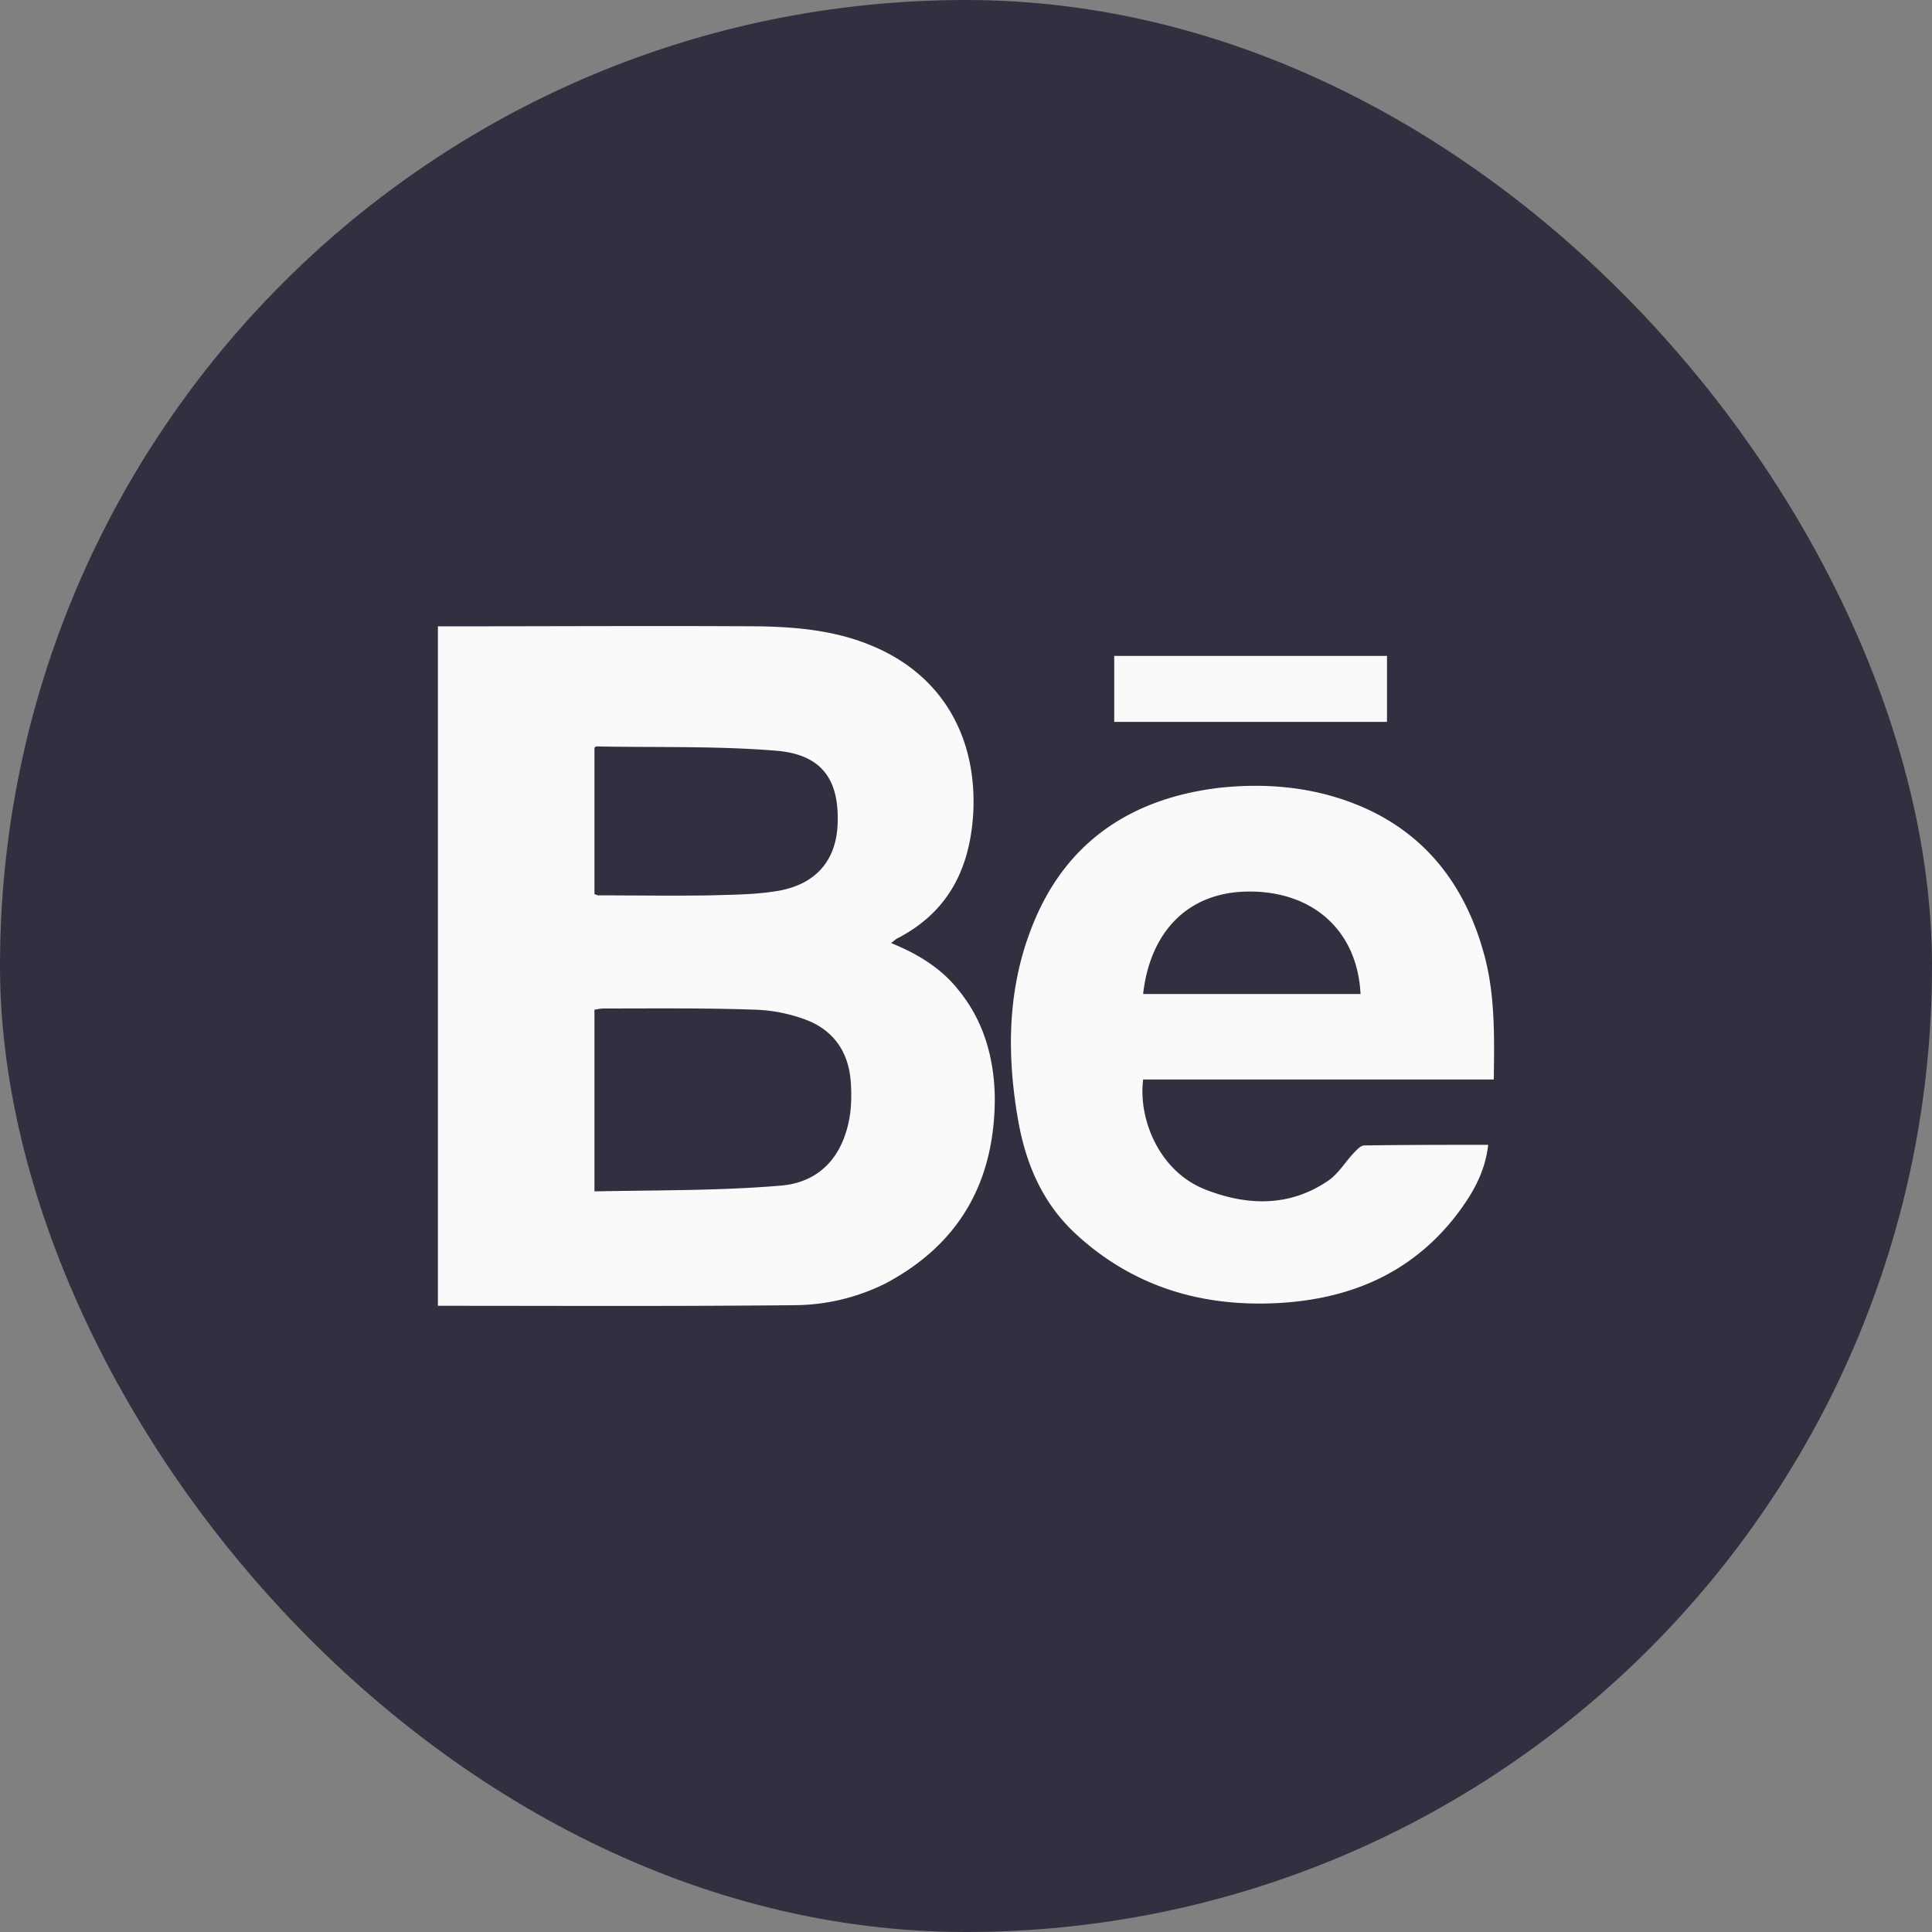<svg width="32" height="32" fill="none" xmlns="http://www.w3.org/2000/svg"><rect width="100%" height="100%" fill="#808080" stroke="none"/><rect width="32" height="32" rx="16" fill="#303041"/><path d="M15.853 16.37c-.281-.343-.656-.572-1.093-.75.052-.04.072-.061.093-.072.875-.448 1.229-1.197 1.27-2.144.042-1.25-.551-2.228-1.655-2.697-.604-.26-1.25-.322-1.895-.333-1.696-.01-3.393 0-5.08 0h-.24v11.254c1.979 0 3.936.01 5.903-.01a3.403 3.403 0 0 0 1.52-.365c1.229-.656 1.801-1.697 1.801-3.071-.01-.666-.187-1.291-.624-1.811Zm-6.007-3.987c.02-.01.02-.02.031-.02 1 .02 1.999-.01 2.988.072.729.063 1.02.458 1.01 1.146 0 .666-.365 1.093-1.062 1.186-.344.052-.698.052-1.052.063-.614.01-1.238 0-1.853 0-.01 0-.03-.01-.062-.021v-2.426Zm4.237 6.049c-.094.687-.479 1.155-1.166 1.207-1.01.084-2.03.073-3.071.094v-3.009c.062-.01.104-.02.156-.02.843 0 1.676-.01 2.52.02.27.01.54.063.801.157.49.177.74.551.77 1.061.01.157.01.323-.01.49ZM24.742 17.87c.01-.719.021-1.417-.166-2.083-.291-1.051-.885-1.884-1.884-2.363-.791-.375-1.645-.468-2.499-.375-1.478.177-2.571.917-3.112 2.332-.396 1.02-.406 2.093-.219 3.165.125.718.396 1.364.937 1.874.927.864 2.04 1.218 3.3 1.166 1.228-.052 2.27-.48 3.03-1.468.26-.344.468-.698.52-1.156-.698 0-1.374 0-2.051.01-.062 0-.125.074-.177.126-.146.156-.26.354-.437.468-.635.427-1.333.406-2.02.136-.75-.292-1.114-1.146-1.03-1.822h5.808v-.01Zm-3.997-3.103c1.03.02 1.738.666 1.79 1.697h-3.601c.104-.958.687-1.718 1.811-1.697ZM22.973 10.864h-4.518v1.093h4.518v-1.093Z" fill="#FAFAFA"/></svg>